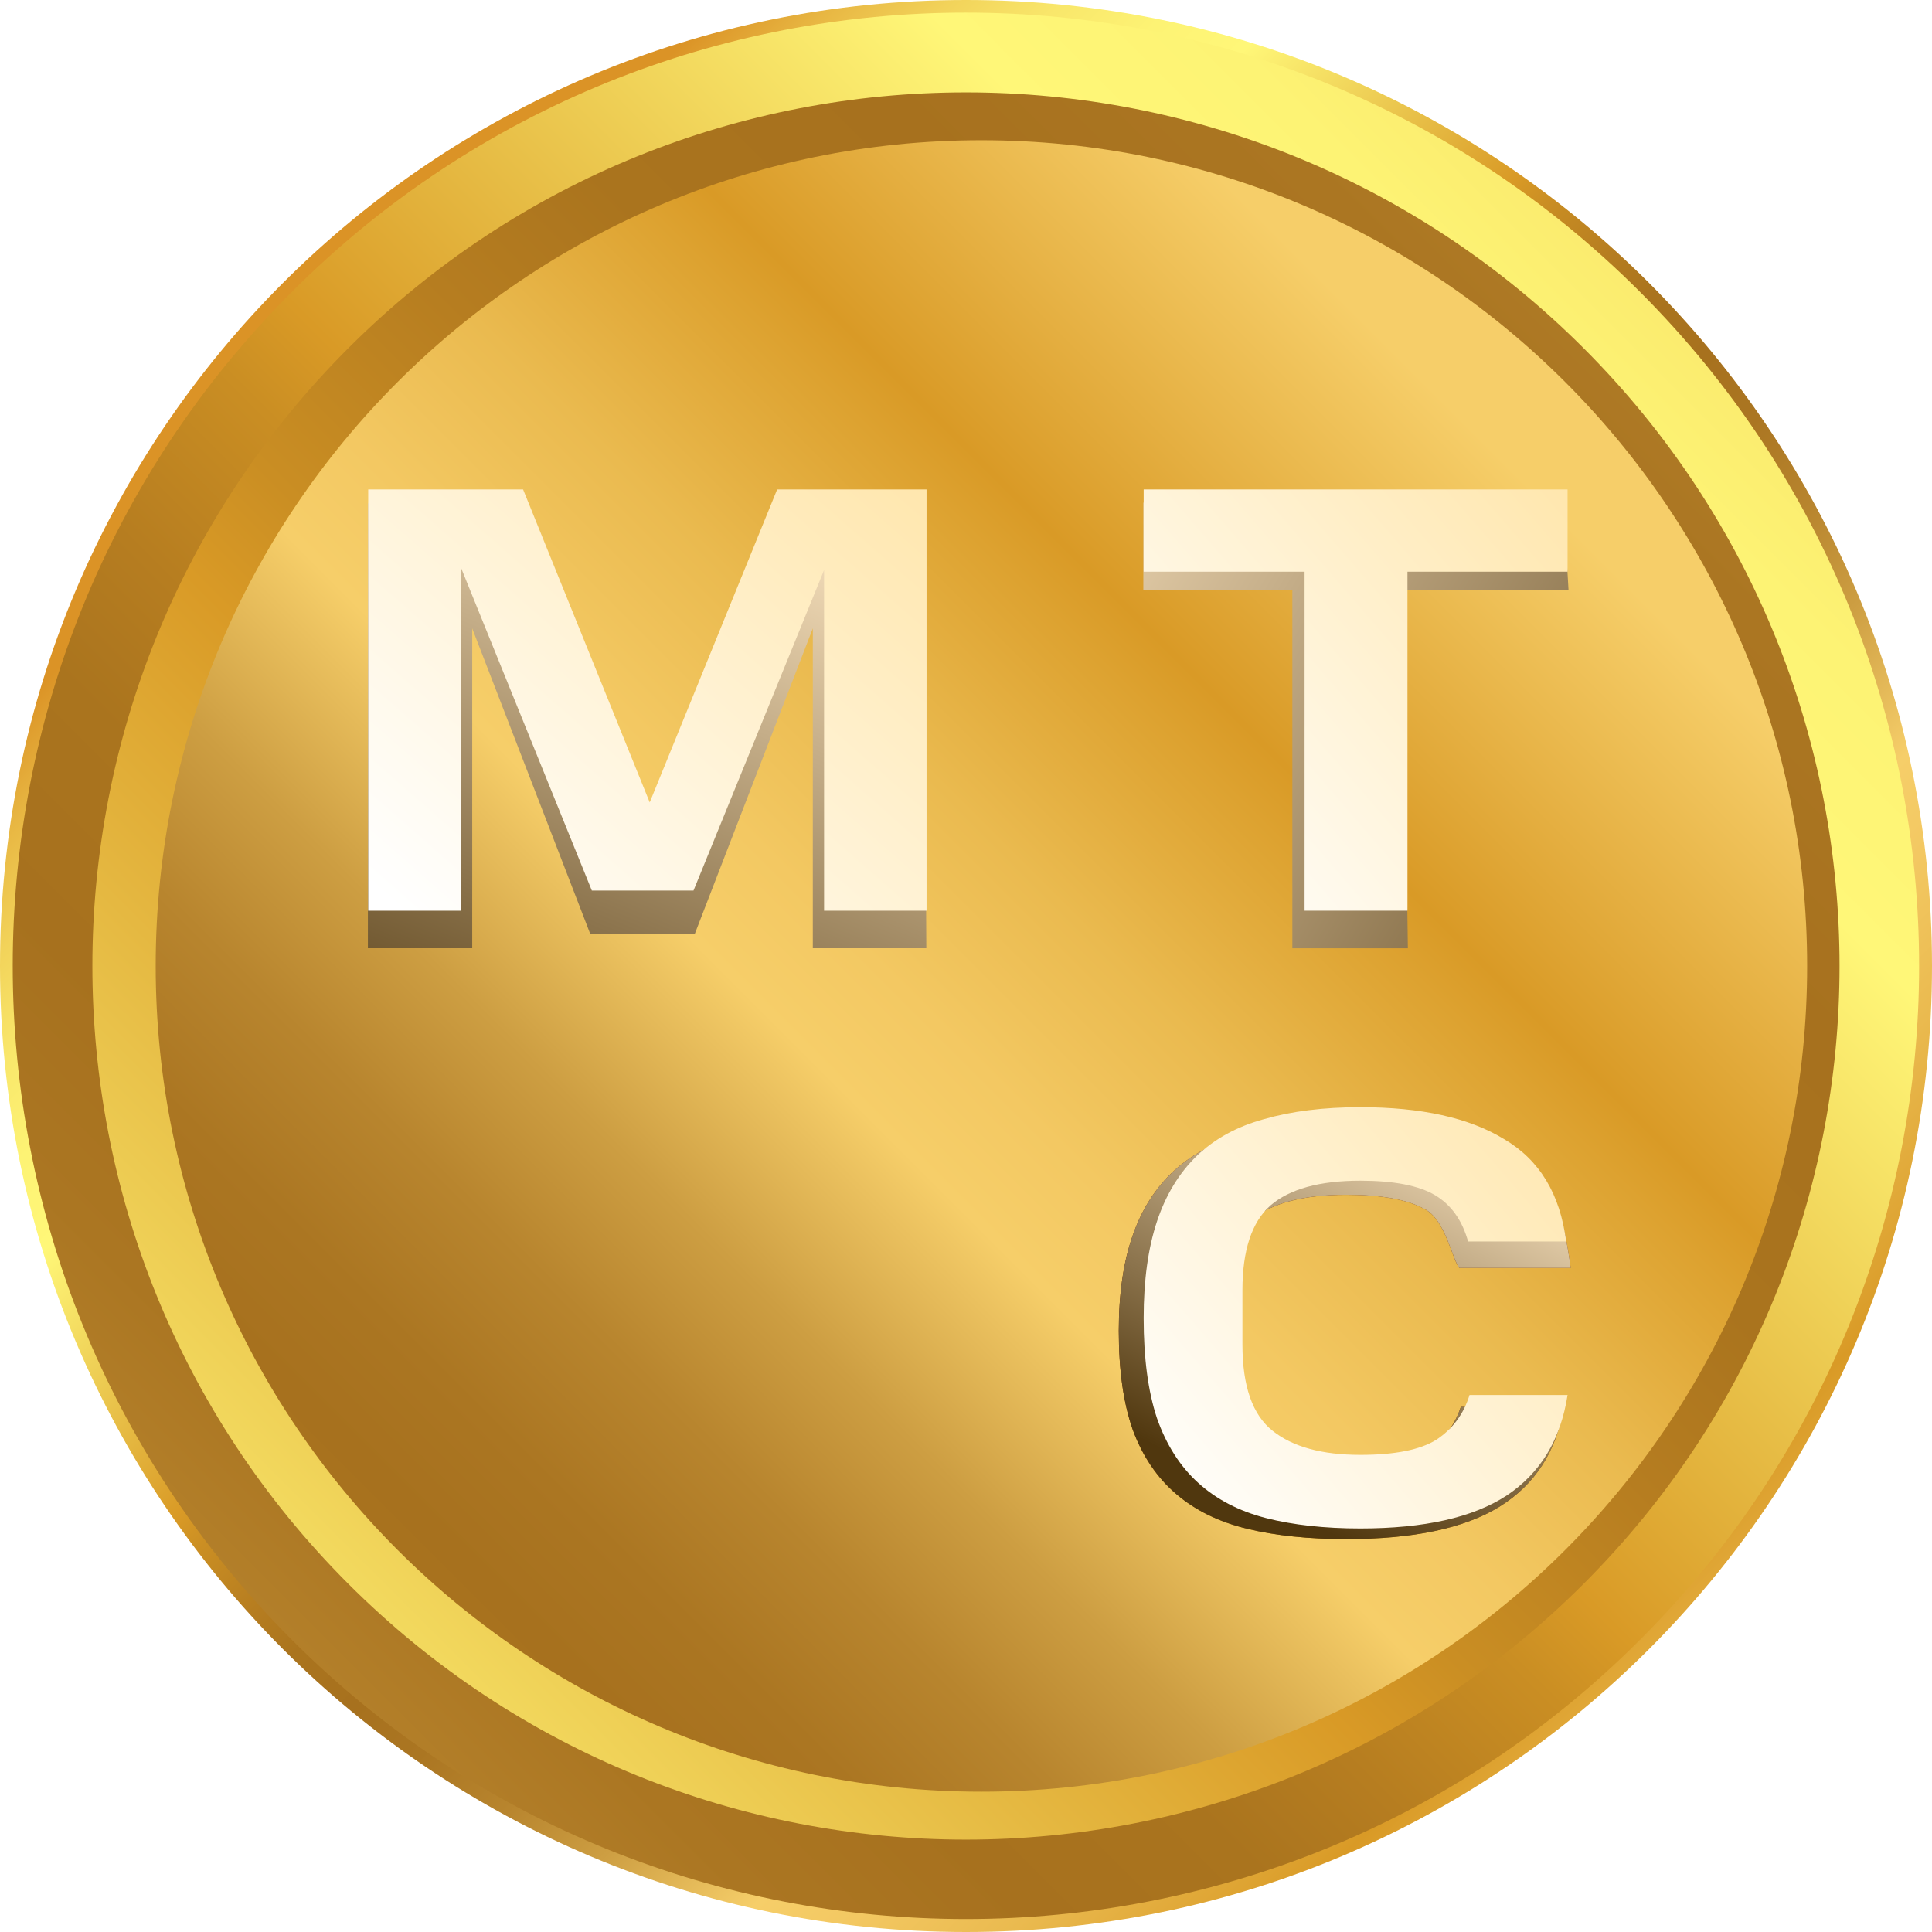 <svg width="24" height="24" viewBox="0 0 24 24" fill="none" xmlns="http://www.w3.org/2000/svg">
<g clip-path="url(#clip0_898_21237)">
<path d="M12 24C18.628 24 24 18.628 24 12C24 5.373 18.628 0 12 0C5.373 0 0 5.373 0 12C0 18.628 5.373 24 12 24Z" fill="url(#paint0_linear_898_21237)"/>
<path d="M20.372 20.371C24.996 15.747 24.996 8.25 20.372 3.625C15.748 -0.999 8.25 -0.999 3.626 3.625C-0.998 8.25 -0.998 15.747 3.626 20.371C8.25 24.995 15.748 24.995 20.372 20.371Z" fill="url(#paint1_linear_898_21237)"/>
<path d="M19.673 19.674C23.911 15.436 23.911 8.564 19.673 4.326C15.435 0.088 8.564 0.088 4.326 4.326C0.088 8.564 0.088 15.436 4.326 19.674C8.564 23.912 15.435 23.912 19.673 19.674Z" fill="url(#paint2_linear_898_21237)"/>
<path d="M12.191 22.257C17.856 22.257 22.449 17.665 22.449 12C22.449 6.335 17.856 1.742 12.191 1.742C6.526 1.742 1.934 6.335 1.934 12C1.934 17.665 6.526 22.257 12.191 22.257Z" fill="url(#paint3_linear_898_21237)"/>
<path d="M5.866 7.806V11.779H4.57V6.252H6.486L8.054 10.359L9.631 6.252H11.479L11.507 11.779H10.097V7.806L8.629 11.606H7.334L5.866 7.806Z" fill="url(#paint4_linear_898_21237)"/>
<path d="M13.898 16.533C13.898 16.068 13.956 15.671 14.072 15.344C14.187 15.016 14.36 14.747 14.591 14.537C14.821 14.328 15.113 14.177 15.465 14.085C15.824 13.987 16.244 13.938 16.724 13.938C17.519 13.938 18.366 14.021 18.821 14.283C19.282 14.539 19.435 15.168 19.512 15.751H18.13C18.044 15.665 17.957 15.146 17.695 15.019C17.484 14.901 17.16 14.842 16.724 14.842C16.192 14.842 15.802 14.944 15.552 15.147C15.308 15.35 15.186 15.697 15.186 16.189V16.858C15.186 17.369 15.318 17.723 15.581 17.919C15.843 18.116 16.224 18.214 16.724 18.214C17.173 18.214 17.503 18.152 17.714 18.028C17.926 17.896 18.07 17.713 18.147 17.477H19.425C19.336 18.028 19.07 18.441 18.628 18.716C18.192 18.985 17.557 19.119 16.724 19.119C16.257 19.119 15.847 19.076 15.494 18.991C15.142 18.906 14.847 18.762 14.61 18.558C14.373 18.355 14.193 18.09 14.072 17.762C13.956 17.434 13.898 17.025 13.898 16.533Z" fill="url(#paint5_linear_898_21237)"/>
<path d="M13.898 16.533C13.898 16.068 13.956 15.671 14.072 15.344C14.187 15.016 14.36 14.747 14.591 14.537C14.821 14.328 15.113 14.177 15.465 14.085C15.824 13.987 16.244 13.938 16.724 13.938C17.519 13.938 18.366 14.021 18.821 14.283C19.282 14.539 19.435 15.168 19.512 15.751H18.13C18.044 15.665 17.957 15.146 17.695 15.019C17.484 14.901 17.16 14.842 16.724 14.842C16.192 14.842 15.802 14.944 15.552 15.147C15.308 15.35 15.186 15.697 15.186 16.189V16.858C15.186 17.369 15.318 17.723 15.581 17.919C15.843 18.116 16.224 18.214 16.724 18.214C17.173 18.214 17.503 18.152 17.714 18.028C17.926 17.896 18.07 17.713 18.147 17.477H19.425C19.336 18.028 19.07 18.441 18.628 18.716C18.192 18.985 17.557 19.119 16.724 19.119C16.257 19.119 15.847 19.076 15.494 18.991C15.142 18.906 14.847 18.762 14.61 18.558C14.373 18.355 14.193 18.09 14.072 17.762C13.956 17.434 13.898 17.025 13.898 16.533Z" fill="url(#paint6_linear_898_21237)"/>
<path d="M14.203 7.332V6.244L19.422 6.253L19.485 7.332H17.427L17.489 11.78H16.054V7.332H14.203Z" fill="url(#paint7_linear_898_21237)"/>
<path d="M14.207 16.375C14.207 15.905 14.262 15.505 14.372 15.174C14.482 14.843 14.647 14.572 14.866 14.36C15.086 14.148 15.364 13.995 15.7 13.903C16.042 13.804 16.442 13.754 16.899 13.754C17.657 13.754 18.252 13.886 18.685 14.151C19.125 14.409 19.381 14.833 19.455 15.422H18.237C18.163 15.157 18.026 14.965 17.825 14.846C17.623 14.727 17.315 14.667 16.899 14.667C16.393 14.667 16.02 14.77 15.782 14.975C15.55 15.181 15.434 15.531 15.434 16.028V16.703C15.434 17.219 15.559 17.577 15.81 17.775C16.06 17.974 16.423 18.073 16.899 18.073C17.327 18.073 17.641 18.011 17.843 17.885C18.044 17.752 18.182 17.567 18.255 17.329H19.473C19.387 17.885 19.134 18.302 18.713 18.58C18.298 18.851 17.693 18.987 16.899 18.987C16.454 18.987 16.063 18.944 15.727 18.858C15.392 18.772 15.111 18.626 14.885 18.421C14.659 18.216 14.488 17.948 14.372 17.617C14.262 17.286 14.207 16.872 14.207 16.375Z" fill="url(#paint8_linear_898_21237)"/>
<g filter="url(#filter0_d_898_21237)">
<path d="M5.73 7.06V11.313H4.574V6.08H6.498L8.071 9.968L9.654 6.08H11.51V11.313H10.237V7.081L8.615 11.063H7.352L5.73 7.06Z" fill="url(#paint9_linear_898_21237)"/>
</g>
<path d="M14.207 7.102V6.08H19.473V7.102H17.484V11.313H16.206V7.102H14.207Z" fill="url(#paint10_linear_898_21237)"/>
</g>
<defs>
<filter id="filter0_d_898_21237" x="4.574" y="6.08" width="6.936" height="5.232" filterUnits="userSpaceOnUse" color-interpolation-filters="sRGB">
<feFlood flood-opacity="0" result="BackgroundImageFix"/>
<feColorMatrix in="SourceAlpha" type="matrix" values="0 0 0 0 0 0 0 0 0 0 0 0 0 0 0 0 0 0 127 0" result="hardAlpha"/>
<feOffset/>
<feComposite in2="hardAlpha" operator="out"/>
<feColorMatrix type="matrix" values="0 0 0 0 0.714 0 0 0 0 0.49 0 0 0 0 0.125 0 0 0 1 0"/>
<feBlend mode="normal" in2="BackgroundImageFix" result="effect1_dropShadow_898_21237"/>
<feBlend mode="normal" in="SourceGraphic" in2="effect1_dropShadow_898_21237" result="shape"/>
</filter>
<linearGradient id="paint0_linear_898_21237" x1="4.507" y1="4.507" x2="22.168" y2="22.168" gradientUnits="userSpaceOnUse">
<stop stop-color="#DB9326"/>
<stop offset="0.04" stop-color="#E8B743"/>
<stop offset="0.08" stop-color="#F2D35A"/>
<stop offset="0.12" stop-color="#F9E76B"/>
<stop offset="0.16" stop-color="#FDF374"/>
<stop offset="0.2" stop-color="#FFF778"/>
<stop offset="0.28" stop-color="#E9C24A"/>
<stop offset="0.34" stop-color="#D99A26"/>
<stop offset="0.36" stop-color="#CA8E23"/>
<stop offset="0.4" stop-color="#B67D20"/>
<stop offset="0.43" stop-color="#AA741E"/>
<stop offset="0.47" stop-color="#A7711E"/>
<stop offset="0.51" stop-color="#AB7622"/>
<stop offset="0.56" stop-color="#B8852E"/>
<stop offset="0.61" stop-color="#CD9E42"/>
<stop offset="0.66" stop-color="#EAC05E"/>
<stop offset="0.68" stop-color="#F6CE69"/>
<stop offset="0.72" stop-color="#F3C862"/>
<stop offset="0.78" stop-color="#EABA4F"/>
<stop offset="0.85" stop-color="#DDA230"/>
<stop offset="0.87" stop-color="#D99A26"/>
<stop offset="1" stop-color="#F6CE69"/>
</linearGradient>
<linearGradient id="paint1_linear_898_21237" x1="25.984" y1="-1.987" x2="-15.393" y2="39.389" gradientUnits="userSpaceOnUse">
<stop stop-color="#DB9326"/>
<stop offset="0.04" stop-color="#E8B743"/>
<stop offset="0.08" stop-color="#F2D35A"/>
<stop offset="0.12" stop-color="#F9E76B"/>
<stop offset="0.16" stop-color="#FDF374"/>
<stop offset="0.2" stop-color="#FFF778"/>
<stop offset="0.28" stop-color="#E9C24A"/>
<stop offset="0.34" stop-color="#D99A26"/>
<stop offset="0.36" stop-color="#CA8E23"/>
<stop offset="0.4" stop-color="#B67D20"/>
<stop offset="0.43" stop-color="#AA741E"/>
<stop offset="0.47" stop-color="#A7711E"/>
<stop offset="0.51" stop-color="#AB7622"/>
<stop offset="0.56" stop-color="#B8852E"/>
<stop offset="0.61" stop-color="#CD9E42"/>
<stop offset="0.66" stop-color="#EAC05E"/>
<stop offset="0.68" stop-color="#F6CE69"/>
<stop offset="0.72" stop-color="#F3C862"/>
<stop offset="0.78" stop-color="#EABA4F"/>
<stop offset="0.85" stop-color="#DDA230"/>
<stop offset="0.87" stop-color="#D99A26"/>
<stop offset="1" stop-color="#F6CE69"/>
</linearGradient>
<linearGradient id="paint2_linear_898_21237" x1="-9.31" y1="33.309" x2="46.355" y2="-22.356" gradientUnits="userSpaceOnUse">
<stop stop-color="#DB9326"/>
<stop offset="0.04" stop-color="#E8B743"/>
<stop offset="0.08" stop-color="#F2D35A"/>
<stop offset="0.12" stop-color="#F9E76B"/>
<stop offset="0.16" stop-color="#FDF374"/>
<stop offset="0.2" stop-color="#FFF778"/>
<stop offset="0.28" stop-color="#E9C24A"/>
<stop offset="0.34" stop-color="#D99A26"/>
<stop offset="0.36" stop-color="#CA8E23"/>
<stop offset="0.4" stop-color="#B67D20"/>
<stop offset="0.43" stop-color="#AA741E"/>
<stop offset="0.47" stop-color="#A7711E"/>
<stop offset="0.51" stop-color="#AB7622"/>
<stop offset="0.56" stop-color="#B8852E"/>
<stop offset="0.61" stop-color="#CD9E42"/>
<stop offset="0.66" stop-color="#EAC05E"/>
<stop offset="0.68" stop-color="#F6CE69"/>
<stop offset="0.72" stop-color="#F3C862"/>
<stop offset="0.78" stop-color="#EABA4F"/>
<stop offset="0.85" stop-color="#DDA230"/>
<stop offset="0.87" stop-color="#D99A26"/>
<stop offset="1" stop-color="#F6CE69"/>
</linearGradient>
<linearGradient id="paint3_linear_898_21237" x1="-6.475" y1="30.666" x2="18.575" y2="5.616" gradientUnits="userSpaceOnUse">
<stop stop-color="#DB9326"/>
<stop offset="0.04" stop-color="#E8B743"/>
<stop offset="0.08" stop-color="#F2D35A"/>
<stop offset="0.12" stop-color="#F9E76B"/>
<stop offset="0.16" stop-color="#FDF374"/>
<stop offset="0.2" stop-color="#FFF778"/>
<stop offset="0.28" stop-color="#E9C24A"/>
<stop offset="0.34" stop-color="#D99A26"/>
<stop offset="0.36" stop-color="#CA8E23"/>
<stop offset="0.4" stop-color="#B67D20"/>
<stop offset="0.43" stop-color="#AA741E"/>
<stop offset="0.47" stop-color="#A7711E"/>
<stop offset="0.51" stop-color="#AB7622"/>
<stop offset="0.56" stop-color="#B8852E"/>
<stop offset="0.61" stop-color="#CD9E42"/>
<stop offset="0.66" stop-color="#EAC05E"/>
<stop offset="0.68" stop-color="#F6CE69"/>
<stop offset="0.72" stop-color="#F3C862"/>
<stop offset="0.78" stop-color="#EABA4F"/>
<stop offset="0.85" stop-color="#DDA230"/>
<stop offset="0.87" stop-color="#D99A26"/>
<stop offset="1" stop-color="#F6CE69"/>
</linearGradient>
<linearGradient id="paint4_linear_898_21237" x1="8.715" y1="5.475" x2="5.261" y2="14.024" gradientUnits="userSpaceOnUse">
<stop stop-color="#FFE9C6"/>
<stop offset="1" stop-color="#50370E"/>
</linearGradient>
<linearGradient id="paint5_linear_898_21237" x1="16.658" y1="19.207" x2="16.658" y2="14.028" gradientUnits="userSpaceOnUse">
<stop stop-color="#9E6100"/>
<stop offset="0.49" stop-color="#642701"/>
<stop offset="0.65" stop-color="#682A01"/>
<stop offset="0.81" stop-color="#743401"/>
<stop offset="0.98" stop-color="#894401"/>
<stop offset="1" stop-color="#8C4601"/>
</linearGradient>
<linearGradient id="paint6_linear_898_21237" x1="19.166" y1="14.11" x2="16.662" y2="19.119" gradientUnits="userSpaceOnUse">
<stop stop-color="#FFE9C6"/>
<stop offset="1" stop-color="#50370E"/>
</linearGradient>
<linearGradient id="paint7_linear_898_21237" x1="12.168" y1="5.735" x2="22.617" y2="11.953" gradientUnits="userSpaceOnUse">
<stop stop-color="#FFE9C6"/>
<stop offset="1" stop-color="#50370E"/>
</linearGradient>
<linearGradient id="paint8_linear_898_21237" x1="20.064" y1="13.276" x2="14.066" y2="18.466" gradientUnits="userSpaceOnUse">
<stop stop-color="#FFE4A5"/>
<stop offset="1" stop-color="white"/>
</linearGradient>
<linearGradient id="paint9_linear_898_21237" x1="12.288" y1="5.602" x2="6.278" y2="12.451" gradientUnits="userSpaceOnUse">
<stop stop-color="#FFE4A5"/>
<stop offset="1" stop-color="white"/>
</linearGradient>
<linearGradient id="paint10_linear_898_21237" x1="20.064" y1="5.602" x2="14.066" y2="10.792" gradientUnits="userSpaceOnUse">
<stop stop-color="#FFE4A5"/>
<stop offset="1" stop-color="white"/>
</linearGradient>
<clipPath id="clip0_898_21237">
<rect width="24" height="24" fill="white"/>
</clipPath>
</defs>
</svg>
